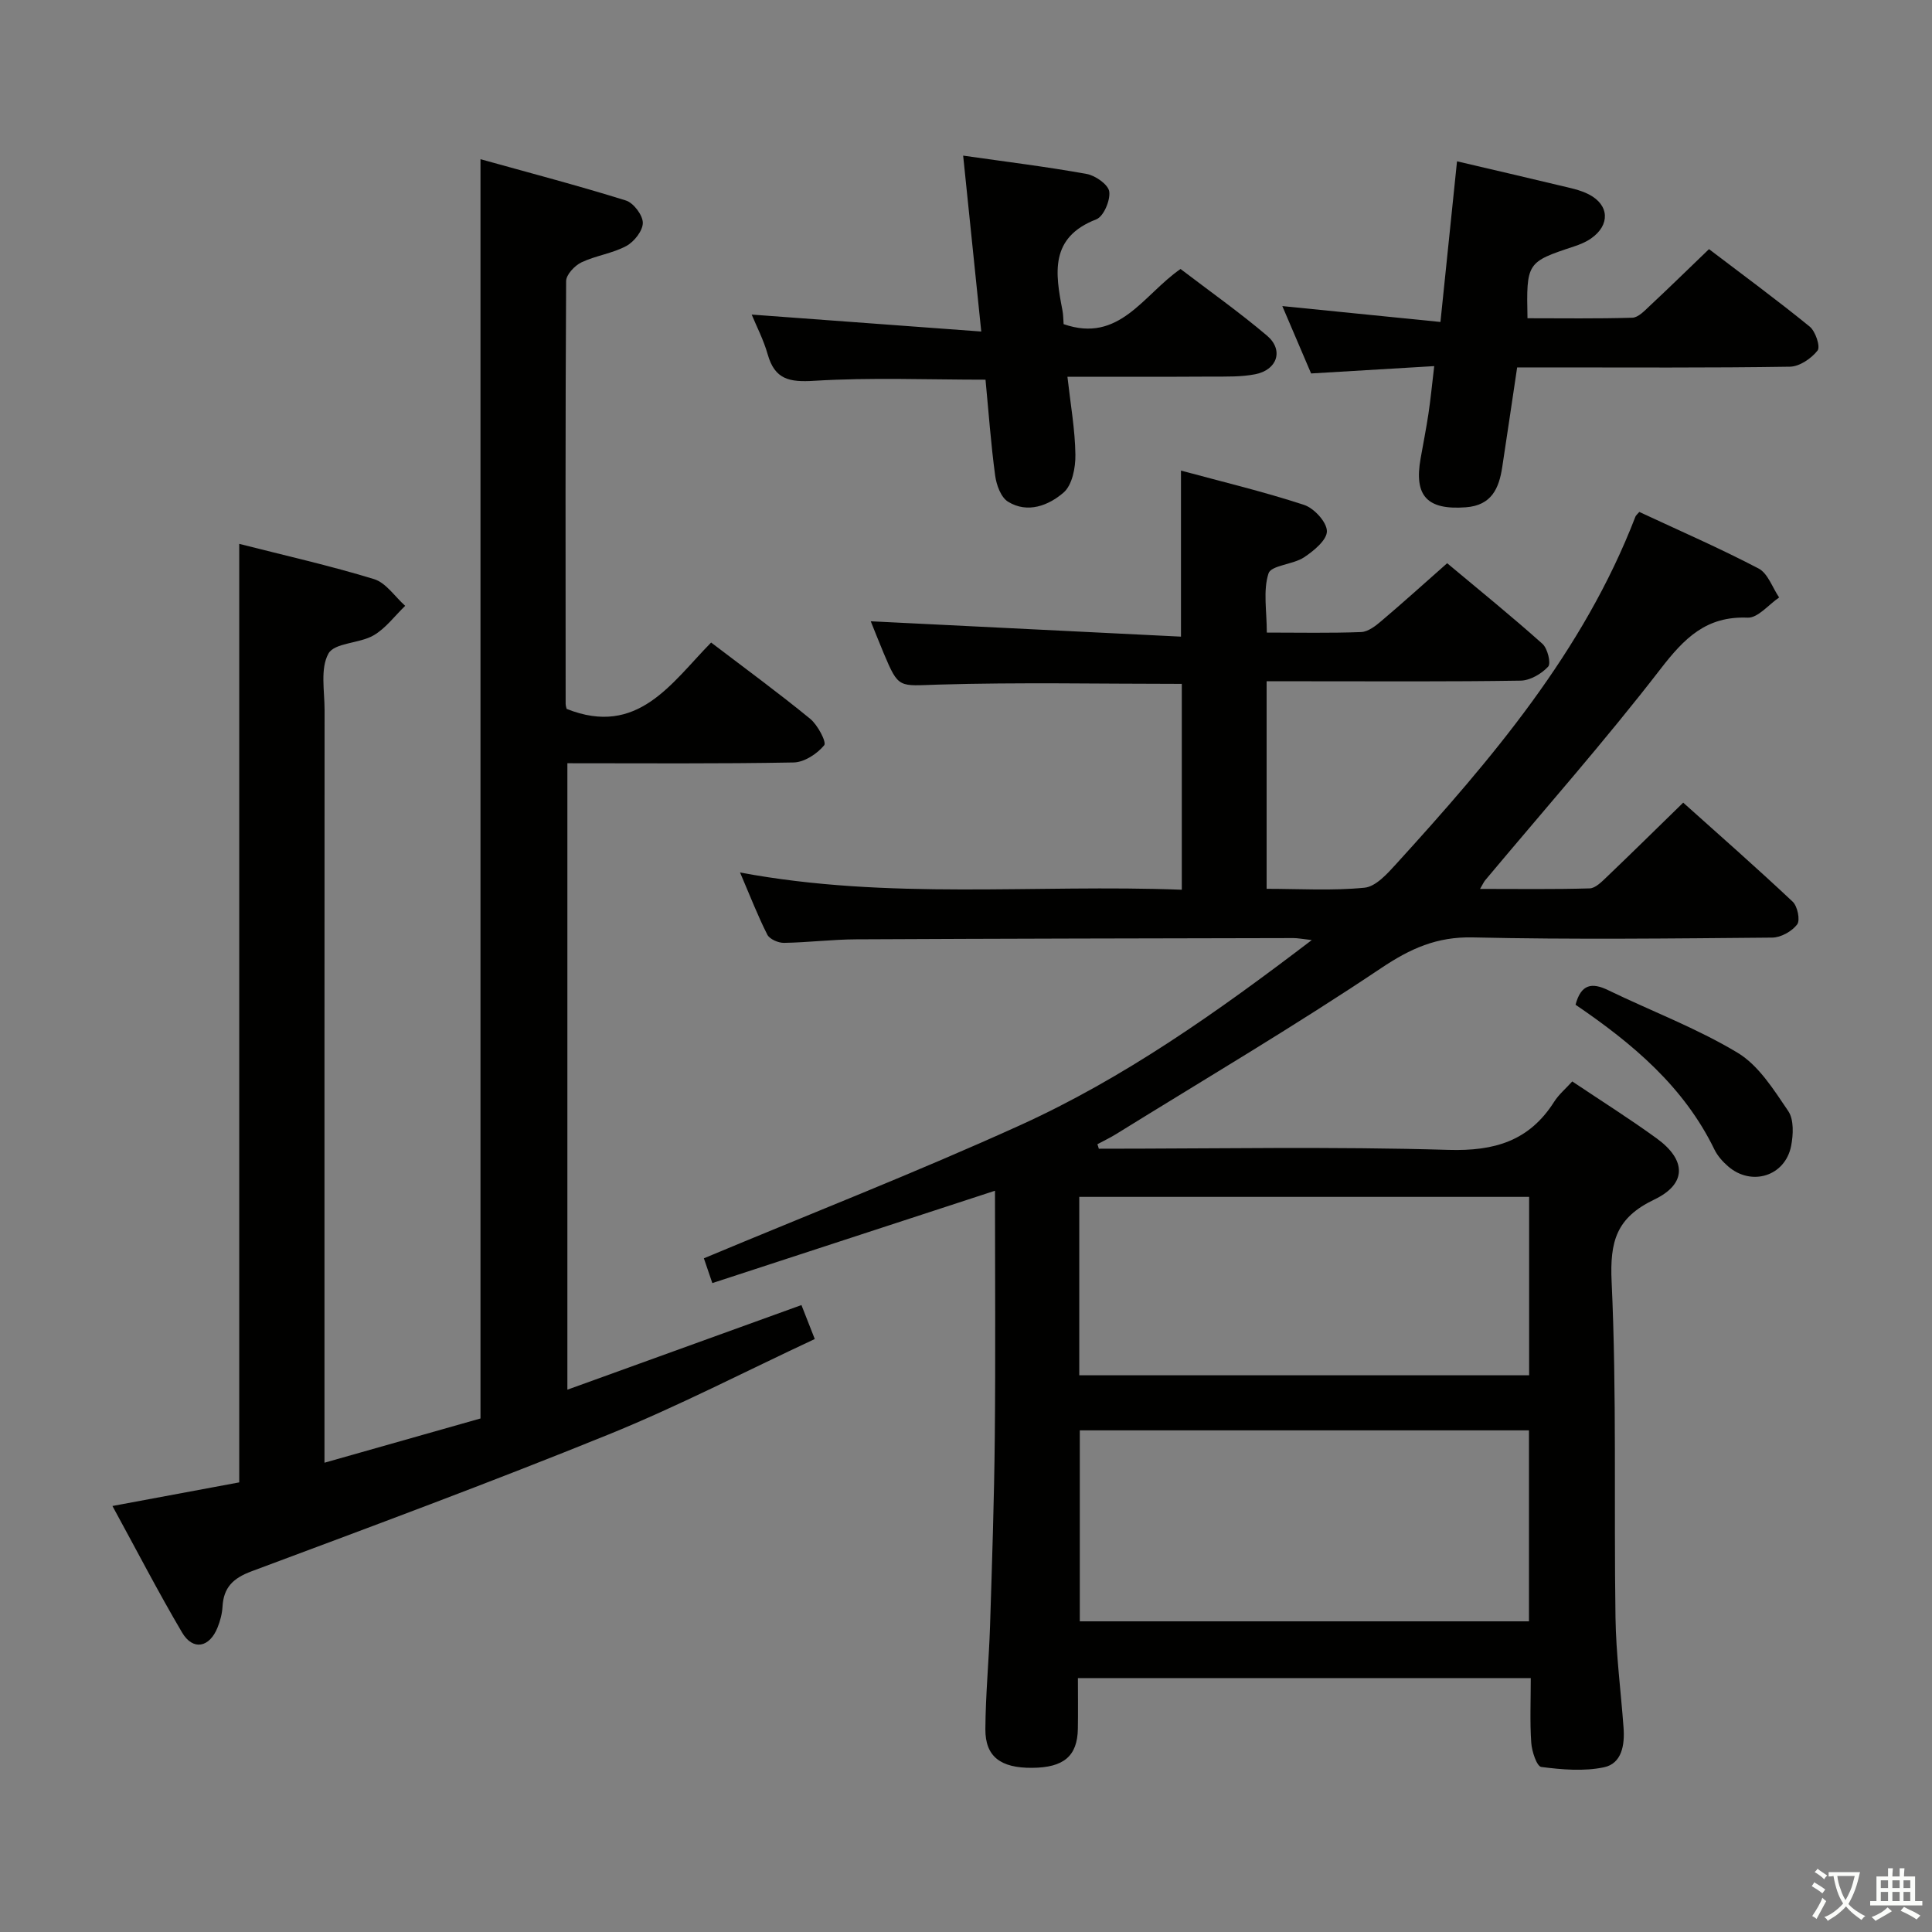 <svg enable-background="new 0 0 400 400" viewBox="0 0 400 400" xmlns="http://www.w3.org/2000/svg"><rect x="0" y="0" width="400" height="400" fill="#808080" stroke="none"/><path d="m377.9 391.2c-.2.3-.4.5-.6.8-.7-.6-1.4-1-2.2-1.5.2-.3.4-.5.5-.8.6.4 1.4.8 2.3 1.5zm-1.8 6.1c-.2-.2-.5-.4-.9-.6.4-.6.8-1.2 1.2-1.9s.7-1.3.9-1.9c.3.3.5.5.8.7-.7 1.3-1.4 2.6-2 3.7zm2.2-9c-.3.3-.5.5-.6.8-.6-.6-1.3-1.1-2-1.5.3-.3.5-.5.6-.7.6.5 1.3.9 2 1.4zm.3.2v-.9h2 4.5c-.3 1.3-.6 2.5-1 3.6s-.9 2.1-1.4 3c.4.5 1 1 1.6 1.4s1.2.8 1.9 1.1c-.3.2-.5.4-.8.8-.4-.3-1-.7-1.6-1.2s-1.2-1.1-1.6-1.6c-.5.6-1.1 1.1-1.7 1.6s-1.4.9-2.1 1.4c-.1-.3-.3-.5-.7-.8.6-.2 1.2-.5 1.9-1s1.4-1.1 2-1.8c-.5-.8-.9-1.6-1.2-2.5s-.6-2-.8-3.2c-.4.1-.7.1-1 .1zm2.5 2.7c.3 1 .7 1.7 1 2.2.3-.5.6-1.1 1-2s.6-1.9.9-3h-3.2-.4c.1.9.3 1.8.7 2.8z" fill="#fbfcfa"/><path d="m396.5 388.5v1.5 3.6h1.5v.9c-.4 0-1 0-1.7 0h-7.9c-.5 0-.9 0-1.2 0v-.9h1.3v-3.5c0-.7 0-1.2 0-1.6h2.4c0-.8 0-1.4 0-1.7h1c0 .3-.1.8-.1 1.7h1.5c0-.8 0-1.4 0-1.7h1c0 .3-.1.9-.1 1.7zm-8.2 9.2c-.2-.3-.5-.5-.8-.8.8-.3 1.4-.6 1.9-.9s1-.7 1.4-1.1c.3.3.6.5.9.8-1.6 1-2.8 1.6-3.4 2zm2.6-6.8v-1.6h-1.5v1.6zm0 2.7v-1.9h-1.5v1.9zm2.4-2.7v-1.6h-1.5v1.6zm0 2.7v-1.9h-1.5v1.9zm.2 2 .7-.8c.4.2.9.5 1.6.8s1.3.7 1.8 1c-.3.3-.5.5-.8.8-.4-.3-1.5-1-3.3-1.8zm2-4.7v-1.6h-1.4v1.6zm0 2.7v-1.9h-1.4v1.9z" fill="#fbfcfa"/><g fill="#010100"><path d="m227.5 237.83c24.14 0 48.29-.48 72.4.24 9.54.28 16.71-1.84 21.87-9.96.96-1.51 2.4-2.72 3.75-4.21 5.92 3.97 11.85 7.7 17.49 11.8 6.13 4.45 6.28 9.4-.5 12.65-7.86 3.76-9.23 8.64-8.84 17.04 1.07 23.12.46 46.31.8 69.46.11 7.63 1.11 15.24 1.67 22.86.26 3.55-.34 7.41-4.07 8.19-4.16.87-8.69.48-12.96-.07-.93-.12-1.96-3.22-2.08-5.01-.3-4.3-.1-8.64-.1-13.39-31.21 0-62.23 0-93.76 0 0 3.58.05 7.04-.01 10.5-.1 5.66-2.92 8.04-9.49 8.08-6.51.05-9.69-2.33-9.66-8 .04-7.14.74-14.28.97-21.42.41-12.97.85-25.95.98-38.93.17-16.98.04-33.97.04-51.13-19.49 6.37-38.68 12.64-58.52 19.12-.76-2.22-1.36-3.99-1.75-5.13 22.01-9.21 43.95-17.79 65.38-27.51 21.54-9.77 40.82-23.39 60.48-38.38-2.03-.23-2.94-.42-3.85-.41-30.16.06-60.32.11-90.48.26-4.98.02-9.96.65-14.94.73-1.18.02-2.97-.76-3.45-1.69-1.94-3.82-3.49-7.83-5.65-12.88 30.83 5.77 61.03 2.4 91.46 3.57 0-14.54 0-28.59 0-42.62-16.89 0-33.67-.35-50.43.15-8.17.24-8.16.95-11.28-6.47-1.06-2.53-2.06-5.09-2.69-6.64 21.28 1.05 42.61 2.11 64.23 3.18 0-11.96 0-22.81 0-34.38 8.65 2.34 17.17 4.38 25.47 7.1 2.08.68 4.72 3.55 4.74 5.44.03 1.82-2.73 4.1-4.75 5.43-2.28 1.5-6.79 1.63-7.34 3.32-1.15 3.57-.35 7.78-.35 12.25 6.64 0 13.1.14 19.54-.11 1.43-.06 2.99-1.27 4.19-2.3 4.44-3.76 8.76-7.67 13.61-11.95 6.65 5.56 13.33 10.97 19.73 16.69 1.06.95 1.81 4.03 1.18 4.72-1.38 1.49-3.73 2.87-5.71 2.9-14.66.23-29.33.13-43.99.13-2.79 0-5.58 0-8.59 0v42.97c6.77 0 13.58.43 20.27-.23 2.34-.23 4.71-2.89 6.55-4.91 19.76-21.72 38.77-43.97 49.53-71.9.11-.29.41-.51.81-.99 8.27 3.86 16.63 7.49 24.69 11.71 1.94 1.01 2.86 3.95 4.26 6-2.17 1.47-4.4 4.27-6.52 4.18-8.56-.36-13.11 4.25-18 10.58-11.58 15-24.16 29.23-36.33 43.78-.29.34-.47.78-1.07 1.8 7.89 0 15.3.11 22.7-.11 1.2-.04 2.5-1.38 3.53-2.36 5.17-4.94 10.26-9.96 15.83-15.39 7.5 6.72 15.21 13.49 22.67 20.51 1 .94 1.59 3.83.92 4.71-1.09 1.43-3.37 2.71-5.16 2.72-20.66.18-41.33.43-61.99-.04-7.45-.17-12.93 2.3-19.01 6.38-17.93 12.01-36.54 23-54.89 34.37-1.23.76-2.55 1.38-3.83 2.07.11.26.2.59.3.93zm-3.94 58.31v39.54h93c0-13.35 0-26.38 0-39.54-31.12 0-61.87 0-93 0zm93.03-11.4c0-12.69 0-24.77 0-36.94-31.25 0-62.15 0-93.14 0v36.94z"/><path d="m49.53 112.6c9.41 2.4 18.77 4.5 27.91 7.3 2.48.76 4.31 3.63 6.45 5.53-2.17 2.09-4.04 4.67-6.57 6.13-2.94 1.69-8.07 1.5-9.32 3.76-1.72 3.09-.8 7.72-.8 11.68-.03 49.66-.02 99.32-.02 148.98v6.86c11.3-3.21 21.91-6.22 32.3-9.16 0-86.88 0-173.27 0-260.72 10.16 2.83 20.2 5.46 30.1 8.55 1.58.49 3.5 3.03 3.51 4.62 0 1.65-1.8 3.93-3.42 4.8-2.87 1.55-6.33 1.98-9.29 3.39-1.4.67-3.16 2.54-3.17 3.87-.17 29.16-.12 58.32-.1 87.48 0 .48.18.96.21 1.1 14.72 5.88 21.69-5.39 29.91-13.74 7.1 5.41 13.95 10.42 20.51 15.79 1.56 1.28 3.43 4.84 2.9 5.48-1.46 1.77-4.1 3.51-6.31 3.56-15.48.29-30.98.16-46.86.16v129.7c16.27-5.88 32.15-11.62 48.46-17.52.73 1.87 1.55 3.96 2.76 7.03-14.42 6.73-28.29 13.92-42.7 19.77-24.45 9.92-49.21 19.1-73.93 28.33-3.81 1.42-5.77 3.34-5.99 7.31-.08 1.46-.48 2.96-1.03 4.32-1.67 4.18-5.1 4.83-7.34 1.04-4.95-8.4-9.43-17.07-14.42-26.2 9.31-1.74 17.84-3.33 26.25-4.89 0-64.76 0-129.02 0-194.31z"/><path d="m271.45 77.32c-1.97-4.61-3.91-9.15-5.96-13.95 11.1 1.12 21.72 2.18 32.74 3.29 1.18-11.48 2.26-21.96 3.43-33.26 7.47 1.75 14.33 3.33 21.18 4.98 2.08.5 4.27.91 6.14 1.88 4.24 2.2 4.39 6.34.46 9.09-1.06.75-2.33 1.27-3.57 1.68-9.77 3.23-9.86 3.33-9.62 14.86 7.21 0 14.46.11 21.71-.11 1.22-.04 2.51-1.42 3.56-2.41 4.01-3.74 7.93-7.58 12.31-11.79 6.76 5.15 13.94 10.42 20.85 16.04 1.2.98 2.25 4.15 1.63 4.95-1.29 1.65-3.73 3.32-5.73 3.35-16.65.26-33.3.15-49.95.15-1.98 0-3.97 0-6.52 0-1.05 7.01-2.05 13.83-3.09 20.65-.67 4.42-2.22 7.92-7.54 8.31-7.97.59-10.75-2.3-9.36-10.1.55-3.1 1.16-6.19 1.63-9.3.44-2.93.72-5.89 1.19-9.83-8.53.5-16.73 1-25.49 1.52z"/><path d="m155.63 65.13c15.73 1.16 31.2 2.31 47.53 3.51-1.32-12.86-2.5-24.31-3.75-36.42 8.95 1.28 17.31 2.3 25.59 3.8 1.81.33 4.47 2.21 4.66 3.65.24 1.83-1.17 5.15-2.68 5.74-9.67 3.74-8.51 11.11-7.02 18.8.19.97.18 1.97.25 2.9 11.57 4.02 16.45-6.06 24.21-11.42 5.92 4.52 12.12 8.91 17.9 13.8 3.49 2.96 2.16 7.08-2.42 7.99-2.9.57-5.94.48-8.93.49-9.79.06-19.57.03-29.97.03.64 5.72 1.58 10.93 1.65 16.15.04 2.67-.66 6.29-2.45 7.83-3.08 2.66-7.43 4.4-11.5 1.89-1.47-.9-2.4-3.46-2.66-5.39-.89-6.58-1.36-13.21-2-19.87-11.99 0-23.76-.49-35.46.23-5.15.32-8.16-.26-9.64-5.48-.85-3.01-2.33-5.84-3.31-8.23z"/><path d="m326.2 208.02c1.14-4.29 3.39-4.65 6.76-3.01 8.94 4.33 18.33 7.86 26.79 12.95 4.37 2.63 7.49 7.66 10.49 12.08 1.19 1.76 1.05 4.9.59 7.23-1.24 6.26-8.22 8.41-13.06 4.2-1.11-.96-2.17-2.16-2.81-3.46-6.32-13.03-16.93-21.94-28.76-29.99z"/></g></svg>